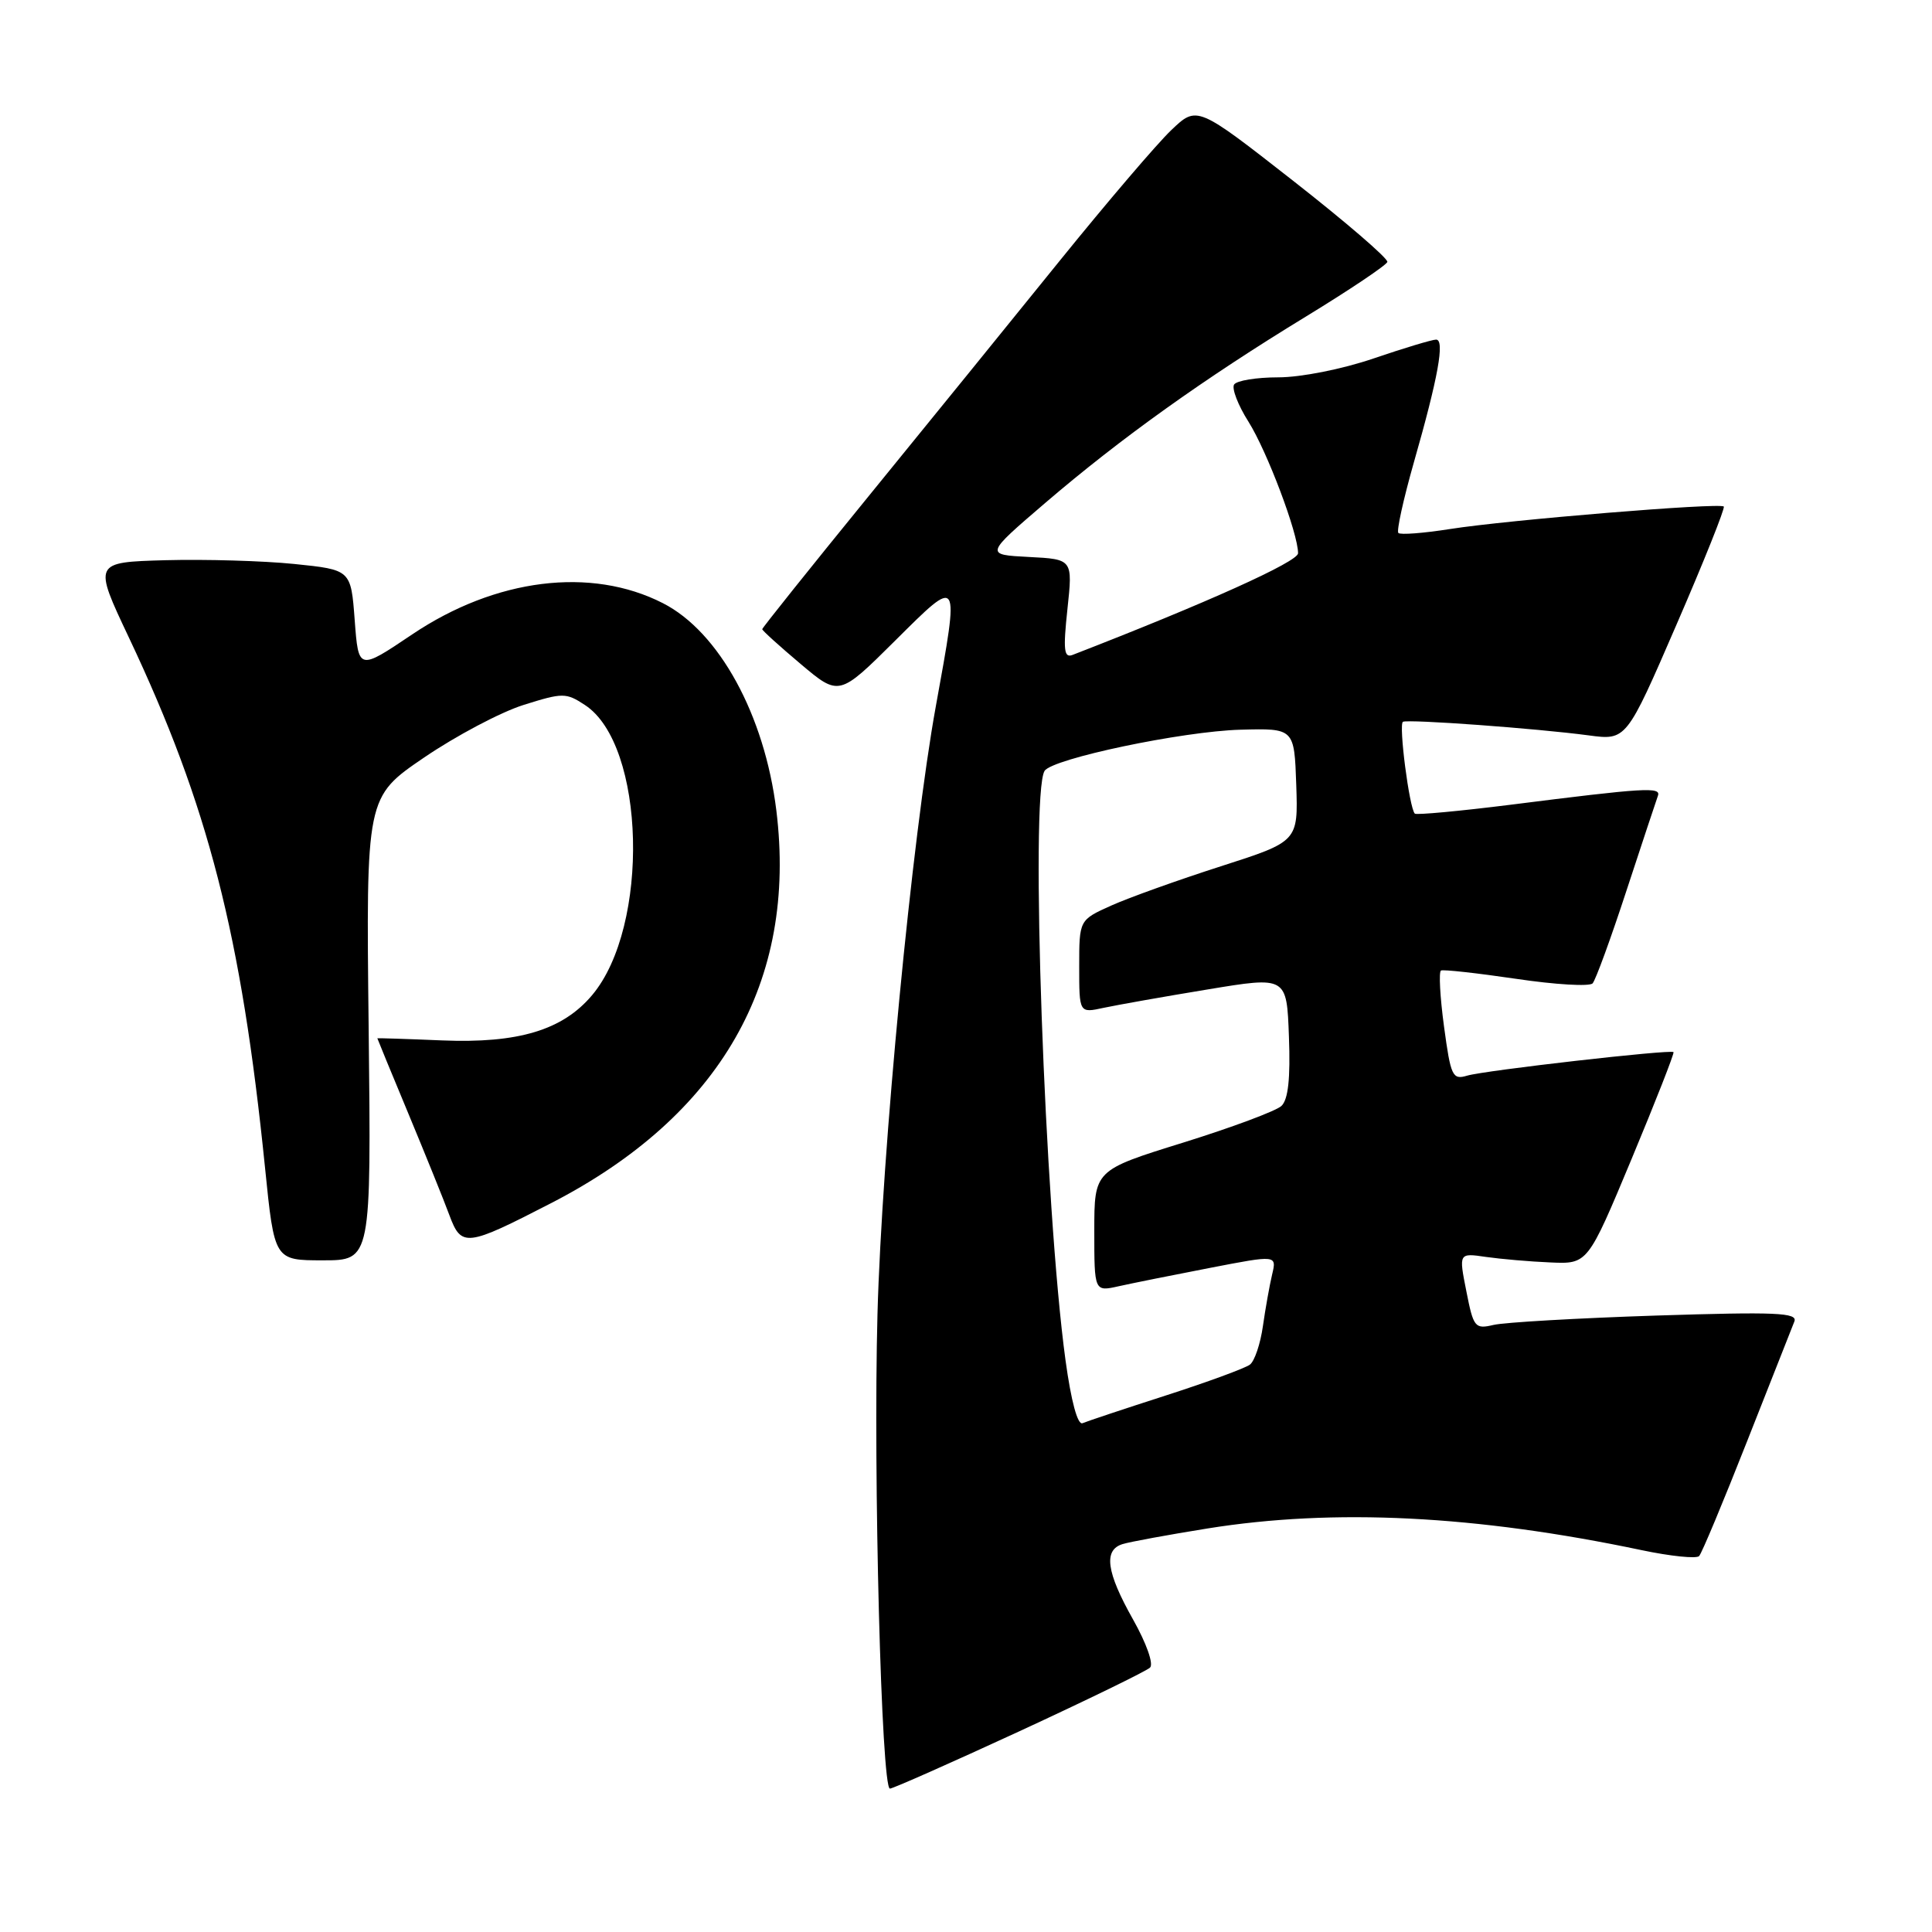 <?xml version="1.0" encoding="UTF-8" standalone="no"?>
<!DOCTYPE svg PUBLIC "-//W3C//DTD SVG 1.1//EN" "http://www.w3.org/Graphics/SVG/1.1/DTD/svg11.dtd" >
<svg xmlns="http://www.w3.org/2000/svg" xmlns:xlink="http://www.w3.org/1999/xlink" version="1.1" viewBox="0 0 256 256">
 <g >
 <path fill="currentColor"
d=" M 135.06 229.41 C 144.10 225.23 151.90 221.43 152.38 220.97 C 152.89 220.50 151.91 217.74 150.13 214.58 C 146.60 208.32 146.19 205.38 148.75 204.60 C 149.71 204.30 154.78 203.37 160.00 202.53 C 176.77 199.84 195.56 200.78 217.51 205.40 C 221.35 206.21 224.79 206.56 225.14 206.19 C 225.50 205.81 228.35 198.97 231.49 191.00 C 234.63 183.03 237.45 175.87 237.76 175.11 C 238.24 173.93 235.36 173.81 219.41 174.32 C 209.01 174.66 199.33 175.22 197.90 175.56 C 195.44 176.14 195.24 175.89 194.30 171.10 C 193.29 166.02 193.29 166.02 196.90 166.55 C 198.88 166.83 202.72 167.17 205.44 167.28 C 210.38 167.50 210.38 167.50 216.19 153.58 C 219.38 145.93 221.88 139.55 221.75 139.41 C 221.36 139.03 196.76 141.83 194.40 142.53 C 192.46 143.11 192.23 142.61 191.34 136.02 C 190.81 132.10 190.63 128.76 190.94 128.60 C 191.25 128.44 195.73 128.94 200.90 129.70 C 206.07 130.47 210.63 130.74 211.03 130.30 C 211.43 129.86 213.45 124.33 215.52 118.00 C 217.60 111.67 219.47 106.03 219.68 105.45 C 220.12 104.25 218.03 104.37 200.18 106.63 C 193.40 107.48 187.68 108.01 187.47 107.81 C 186.74 107.08 185.30 95.93 185.90 95.64 C 186.63 95.28 203.61 96.52 210.50 97.44 C 215.50 98.11 215.50 98.11 222.13 82.80 C 225.78 74.39 228.60 67.33 228.41 67.12 C 227.93 66.58 199.80 68.89 192.13 70.10 C 188.63 70.65 185.55 70.89 185.29 70.62 C 185.03 70.36 185.95 66.18 187.33 61.32 C 190.57 50.00 191.47 45.00 190.29 45.00 C 189.77 45.00 186.04 46.12 182.00 47.50 C 177.83 48.92 172.37 50.00 169.38 50.00 C 166.49 50.00 163.85 50.43 163.52 50.96 C 163.20 51.49 164.05 53.71 165.43 55.88 C 167.90 59.81 172.00 70.67 172.00 73.31 C 172.00 74.43 159.82 79.92 142.12 86.78 C 140.98 87.22 140.86 86.13 141.44 80.71 C 142.15 74.10 142.15 74.10 136.32 73.80 C 130.50 73.50 130.50 73.50 138.50 66.64 C 148.53 58.05 159.49 50.21 173.05 41.94 C 178.85 38.40 183.70 35.14 183.83 34.71 C 183.96 34.27 178.34 29.43 171.34 23.95 C 158.61 13.99 158.61 13.99 155.20 17.24 C 153.32 19.03 146.69 26.80 140.46 34.50 C 134.24 42.20 122.81 56.28 115.07 65.78 C 107.33 75.28 101.00 83.20 101.00 83.37 C 101.00 83.55 103.29 85.62 106.09 87.98 C 111.18 92.27 111.18 92.27 118.59 84.91 C 127.24 76.31 127.16 76.18 124.01 93.54 C 120.86 110.85 116.85 152.66 116.27 174.15 C 115.70 195.52 116.79 237.00 117.92 237.00 C 118.31 237.00 126.02 233.58 135.06 229.41 Z  M 48.85 136.31 C 48.50 105.62 48.50 105.62 56.19 100.38 C 60.42 97.50 66.35 94.36 69.37 93.41 C 74.58 91.77 75.00 91.77 77.51 93.42 C 85.54 98.68 86.13 122.75 78.46 131.86 C 74.56 136.50 68.67 138.27 58.58 137.86 C 53.86 137.66 50.00 137.54 50.00 137.58 C 50.00 137.63 51.85 142.13 54.12 147.58 C 56.39 153.04 58.83 159.07 59.54 161.00 C 61.14 165.30 61.76 165.23 73.05 159.41 C 95.46 147.86 105.66 130.07 102.87 107.39 C 101.31 94.74 95.28 83.71 87.83 79.92 C 78.31 75.06 65.67 76.63 54.62 84.06 C 47.50 88.85 47.50 88.85 47.00 82.17 C 46.50 75.50 46.50 75.50 39.00 74.73 C 34.88 74.31 27.19 74.09 21.93 74.23 C 12.36 74.50 12.36 74.50 17.09 84.50 C 27.60 106.74 31.98 123.80 35.12 154.75 C 36.36 167.00 36.36 167.00 42.78 167.00 C 49.19 167.00 49.19 167.00 48.85 136.31 Z  M 141.19 180.27 C 138.42 160.05 136.47 105.29 138.41 102.15 C 139.41 100.53 156.68 96.90 164.37 96.69 C 171.50 96.50 171.50 96.50 171.76 104.00 C 172.01 111.50 172.01 111.50 161.76 114.79 C 156.12 116.60 149.59 118.94 147.25 119.99 C 143.00 121.90 143.00 121.90 143.00 128.08 C 143.00 134.25 143.00 134.25 146.25 133.54 C 148.04 133.16 154.22 132.06 160.00 131.11 C 170.50 129.37 170.50 129.37 170.79 137.36 C 171.00 142.92 170.69 145.71 169.79 146.55 C 169.08 147.21 163.21 149.40 156.75 151.41 C 145.00 155.06 145.00 155.06 145.00 163.11 C 145.00 171.16 145.00 171.16 148.25 170.43 C 150.04 170.03 155.48 168.94 160.34 168.00 C 169.18 166.29 169.18 166.29 168.56 168.89 C 168.22 170.33 167.67 173.41 167.34 175.73 C 167.01 178.06 166.24 180.35 165.62 180.82 C 165.00 181.29 160.00 183.13 154.50 184.90 C 149.00 186.67 144.02 188.33 143.44 188.58 C 142.79 188.86 141.93 185.66 141.19 180.27 Z "/>
</g>
</svg>